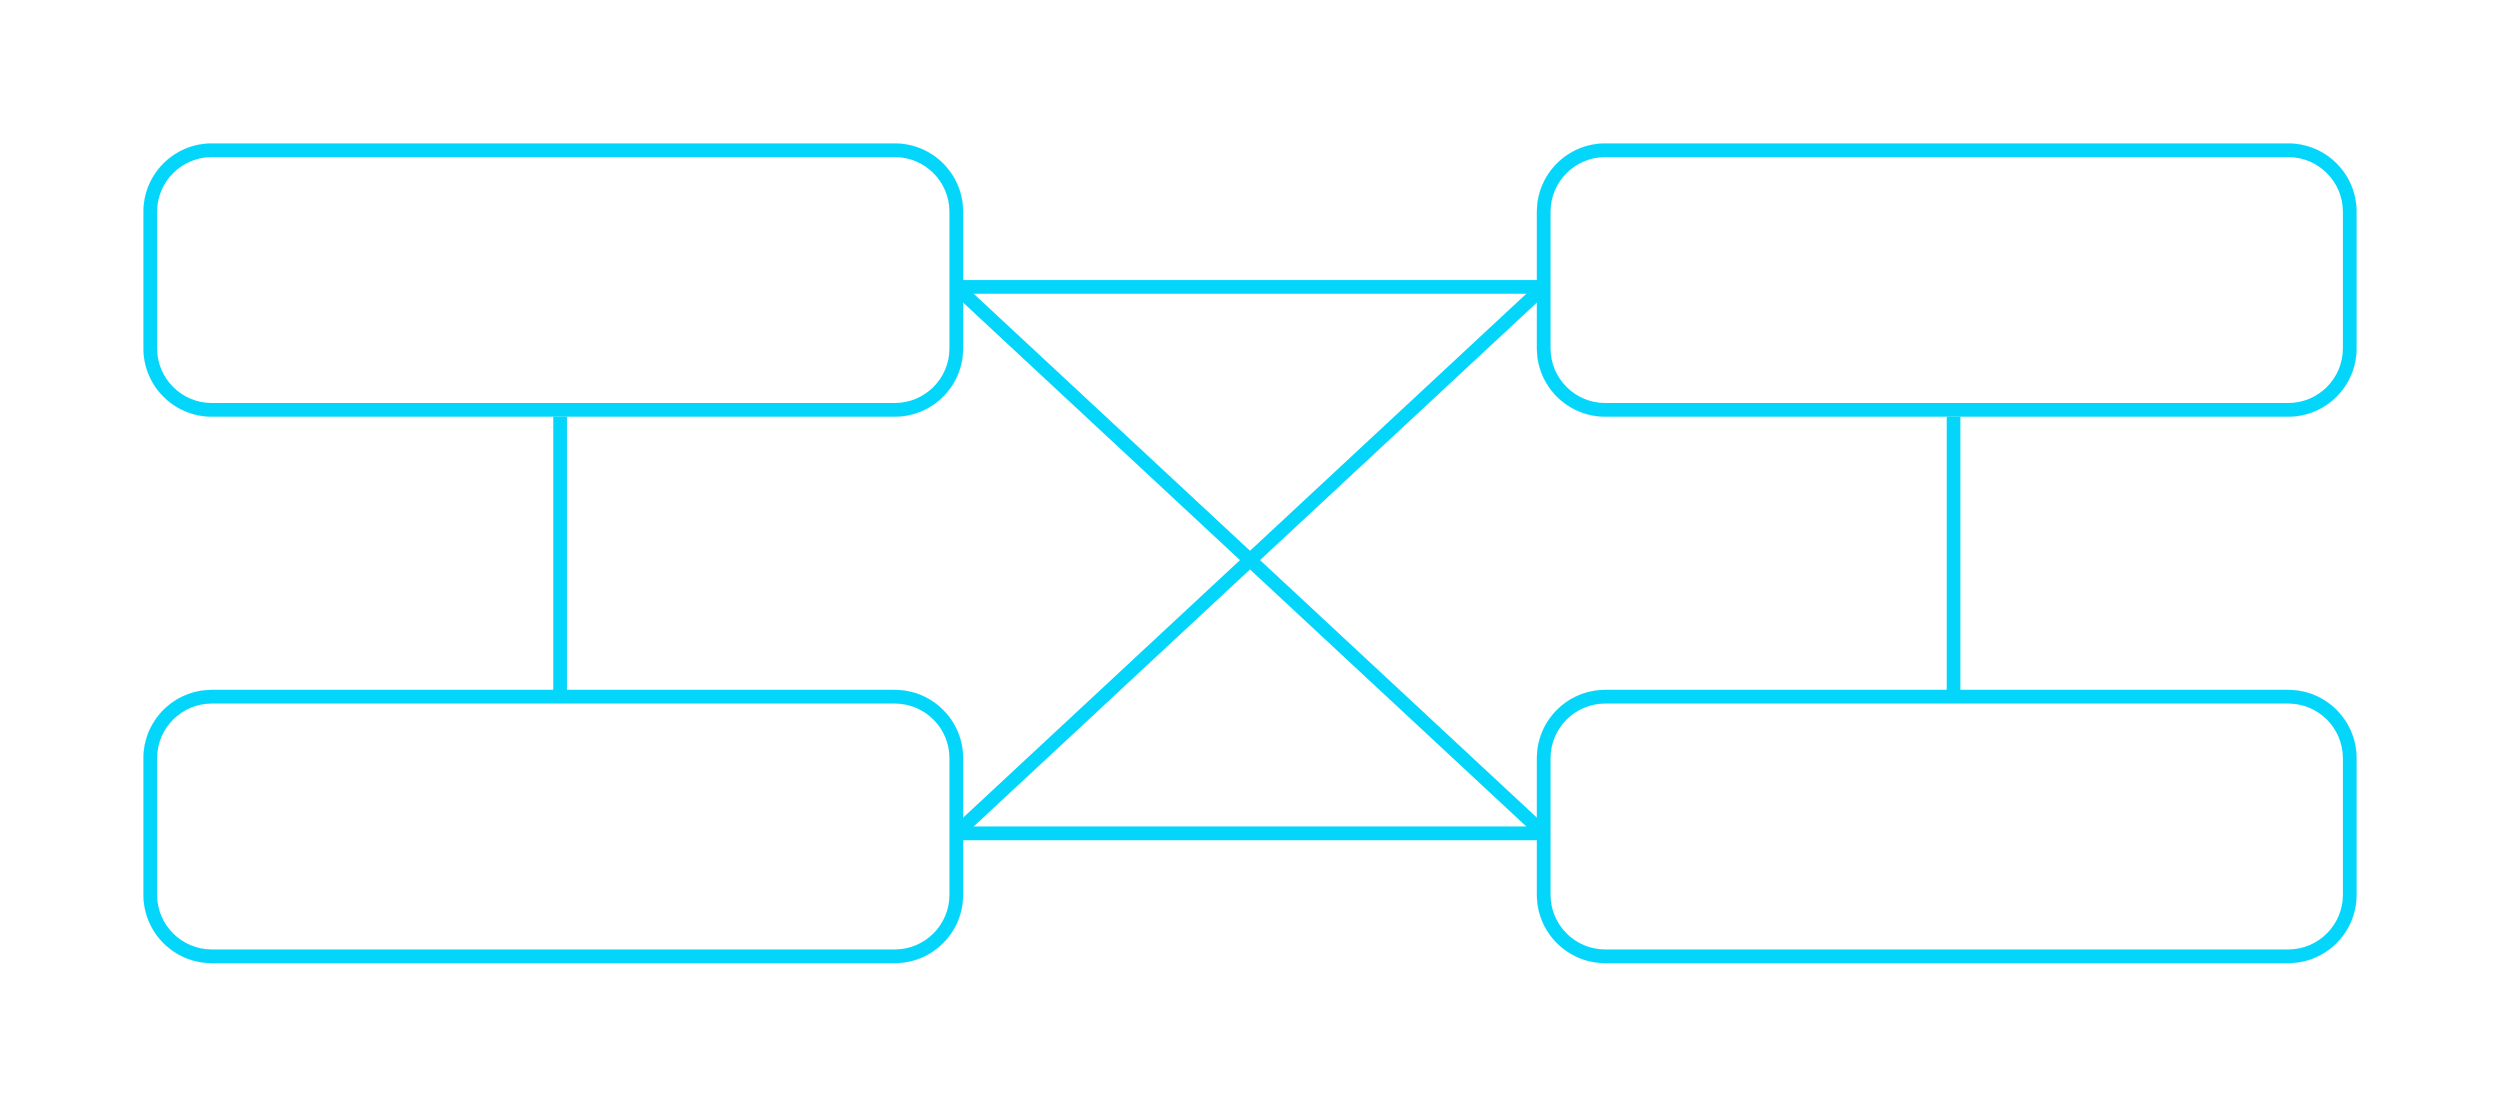 <svg xmlns="http://www.w3.org/2000/svg" xmlns:xlink="http://www.w3.org/1999/xlink" width="183" height="81" viewBox="0 0 183 81">
  <defs>
    <filter id="Union_3" x="0" y="0" width="183" height="41" filterUnits="userSpaceOnUse">
      <feOffset input="SourceAlpha"/>
      <feGaussianBlur stdDeviation="3.5" result="blur"/>
      <feFlood flood-color="#03d5fb"/>
      <feComposite operator="in" in2="blur"/>
    </filter>
    <filter id="Union_3-2" x="0" y="0" width="183" height="41" filterUnits="userSpaceOnUse">
      <feOffset input="SourceAlpha"/>
      <feGaussianBlur stdDeviation="2.5" result="blur-2"/>
      <feFlood flood-color="#03d5fb" result="color"/>
      <feComposite operator="out" in="SourceGraphic" in2="blur-2"/>
      <feComposite operator="in" in="color"/>
      <feComposite operator="in" in2="SourceGraphic"/>
    </filter>
    <filter id="Union_4" x="0" y="40" width="183" height="41" filterUnits="userSpaceOnUse">
      <feOffset input="SourceAlpha"/>
      <feGaussianBlur stdDeviation="3.5" result="blur-3"/>
      <feFlood flood-color="#03d5fb"/>
      <feComposite operator="in" in2="blur-3"/>
    </filter>
    <filter id="Union_4-2" x="0" y="40" width="183" height="41" filterUnits="userSpaceOnUse">
      <feOffset input="SourceAlpha"/>
      <feGaussianBlur stdDeviation="2.5" result="blur-4"/>
      <feFlood flood-color="#03d5fb" result="color-2"/>
      <feComposite operator="out" in="SourceGraphic" in2="blur-4"/>
      <feComposite operator="in" in="color-2"/>
      <feComposite operator="in" in2="SourceGraphic"/>
    </filter>
    <filter id="Line_1" x="59.159" y="10.134" width="64.681" height="61.732" filterUnits="userSpaceOnUse">
      <feOffset input="SourceAlpha"/>
      <feGaussianBlur stdDeviation="3.5" result="blur-5"/>
      <feFlood flood-color="#03d5fb"/>
      <feComposite operator="in" in2="blur-5"/>
      <feComposite in="SourceGraphic"/>
    </filter>
    <filter id="Line_2" x="59.159" y="10.134" width="64.681" height="61.732" filterUnits="userSpaceOnUse">
      <feOffset input="SourceAlpha"/>
      <feGaussianBlur stdDeviation="3.5" result="blur-6"/>
      <feFlood flood-color="#03d5fb"/>
      <feComposite operator="in" in2="blur-6"/>
      <feComposite in="SourceGraphic"/>
    </filter>
    <filter id="Line_3" x="30" y="20" width="22" height="41.5" filterUnits="userSpaceOnUse">
      <feOffset input="SourceAlpha"/>
      <feGaussianBlur stdDeviation="3.5" result="blur-7"/>
      <feFlood flood-color="#03d5fb"/>
      <feComposite operator="in" in2="blur-7"/>
      <feComposite in="SourceGraphic"/>
    </filter>
    <filter id="Line_4" x="132" y="20" width="22" height="41.5" filterUnits="userSpaceOnUse">
      <feOffset input="SourceAlpha"/>
      <feGaussianBlur stdDeviation="3.5" result="blur-8"/>
      <feFlood flood-color="#03d5fb"/>
      <feComposite operator="in" in2="blur-8"/>
      <feComposite in="SourceGraphic"/>
    </filter>
  </defs>
  <g id="Group_211" data-name="Group 211" transform="translate(-1218.5 -401.5)">
    <g data-type="innerShadowGroup">
      <g transform="matrix(1, 0, 0, 1, 1218.5, 401.5)" filter="url(#Union_3)">
        <g id="Union_3-3" data-name="Union 3" transform="translate(10.5 10.5)" fill="none">
          <path d="M107,20a5,5,0,0,1-5-5V11H60V10h42V5a5,5,0,0,1,5-5h50a5,5,0,0,1,5,5V15a5,5,0,0,1-5,5ZM5,20a5,5,0,0,1-5-5V5A5,5,0,0,1,5,0H55a5,5,0,0,1,5,5V15a5,5,0,0,1-5,5Z" stroke="none"/>
          <path d="M 157 19 C 159.205 19 161 17.206 161 15 L 161 5 C 161 2.795 159.205 1 157 1 L 107 1 C 104.794 1 103 2.795 103 5 L 103 11 L 103 11 L 103 15 C 103 17.206 104.794 19 107 19 L 157 19 M 55 19 C 57.206 19 59 17.206 59 15 L 59 5 C 59 2.795 57.206 1 55 1 L 5 1 C 2.795 1 1 2.795 1 5 L 1 15 C 1 17.206 2.795 19 5 19 L 55 19 M 157 20 L 107 20 C 104.239 20 102 17.762 102 15 L 102 11 L 60 11 L 60 10 L 102 10 L 102 5 C 102 2.238 104.239 4.030863237858284e-06 107 4.030863237858284e-06 L 157 4.030863237858284e-06 C 159.762 4.030863237858284e-06 162 2.238 162 5 L 162 15 C 162 17.762 159.762 20 157 20 Z M 55 20 L 5 20 C 2.238 20 1.4210854715202e-14 17.762 1.4210854715202e-14 15 L 1.4210854715202e-14 5 C 1.4210854715202e-14 2.238 2.238 4.030863237858284e-06 5 4.030863237858284e-06 L 55 4.030863237858284e-06 C 57.761 4.030863237858284e-06 60 2.238 60 5 L 60 15 C 60 17.762 57.761 20 55 20 Z" stroke="none" fill="#03d5fb"/>
        </g>
      </g>
      <g transform="matrix(1, 0, 0, 1, 1218.5, 401.5)" filter="url(#Union_3-2)">
        <g id="Union_3-4" data-name="Union 3" transform="translate(10.5 10.5)" fill="#fff">
          <path d="M107,20a5,5,0,0,1-5-5V11H60V10h42V5a5,5,0,0,1,5-5h50a5,5,0,0,1,5,5V15a5,5,0,0,1-5,5ZM5,20a5,5,0,0,1-5-5V5A5,5,0,0,1,5,0H55a5,5,0,0,1,5,5V15a5,5,0,0,1-5,5Z" stroke="none"/>
          <path d="M 157 19 C 159.205 19 161 17.206 161 15 L 161 5 C 161 2.795 159.205 1 157 1 L 107 1 C 104.794 1 103 2.795 103 5 L 103 11 L 103 11 L 103 15 C 103 17.206 104.794 19 107 19 L 157 19 M 55 19 C 57.206 19 59 17.206 59 15 L 59 5 C 59 2.795 57.206 1 55 1 L 5 1 C 2.795 1 1 2.795 1 5 L 1 15 C 1 17.206 2.795 19 5 19 L 55 19 M 157 20 L 107 20 C 104.239 20 102 17.762 102 15 L 102 11 L 60 11 L 60 10 L 102 10 L 102 5 C 102 2.238 104.239 4.030863237858284e-06 107 4.030863237858284e-06 L 157 4.030863237858284e-06 C 159.762 4.030863237858284e-06 162 2.238 162 5 L 162 15 C 162 17.762 159.762 20 157 20 Z M 55 20 L 5 20 C 2.238 20 1.4210854715202e-14 17.762 1.4210854715202e-14 15 L 1.4210854715202e-14 5 C 1.4210854715202e-14 2.238 2.238 4.030863237858284e-06 5 4.030863237858284e-06 L 55 4.030863237858284e-06 C 57.761 4.030863237858284e-06 60 2.238 60 5 L 60 15 C 60 17.762 57.761 20 55 20 Z" stroke="none"/>
        </g>
      </g>
      <g id="Union_3-5" data-name="Union 3" transform="translate(1229 412)" fill="none">
        <path d="M107,20a5,5,0,0,1-5-5V11H60V10h42V5a5,5,0,0,1,5-5h50a5,5,0,0,1,5,5V15a5,5,0,0,1-5,5ZM5,20a5,5,0,0,1-5-5V5A5,5,0,0,1,5,0H55a5,5,0,0,1,5,5V15a5,5,0,0,1-5,5Z" stroke="none"/>
        <path d="M 157 19 C 159.205 19 161 17.206 161 15 L 161 5 C 161 2.795 159.205 1 157 1 L 107 1 C 104.794 1 103 2.795 103 5 L 103 11 L 103 11 L 103 15 C 103 17.206 104.794 19 107 19 L 157 19 M 55 19 C 57.206 19 59 17.206 59 15 L 59 5 C 59 2.795 57.206 1 55 1 L 5 1 C 2.795 1 1 2.795 1 5 L 1 15 C 1 17.206 2.795 19 5 19 L 55 19 M 157 20 L 107 20 C 104.239 20 102 17.762 102 15 L 102 11 L 60 11 L 60 10 L 102 10 L 102 5 C 102 2.238 104.239 4.030863237858284e-06 107 4.030863237858284e-06 L 157 4.030863237858284e-06 C 159.762 4.030863237858284e-06 162 2.238 162 5 L 162 15 C 162 17.762 159.762 20 157 20 Z M 55 20 L 5 20 C 2.238 20 1.4210854715202e-14 17.762 1.4210854715202e-14 15 L 1.4210854715202e-14 5 C 1.4210854715202e-14 2.238 2.238 4.030863237858284e-06 5 4.030863237858284e-06 L 55 4.030863237858284e-06 C 57.761 4.030863237858284e-06 60 2.238 60 5 L 60 15 C 60 17.762 57.761 20 55 20 Z" stroke="none" fill="#03d5fb"/>
      </g>
    </g>
    <g data-type="innerShadowGroup">
      <g transform="matrix(1, 0, 0, 1, 1218.5, 401.5)" filter="url(#Union_4)">
        <g id="Union_4-3" data-name="Union 4" transform="translate(10.5 50.5)" fill="none">
          <path d="M107,20a5,5,0,0,1-5-5V11H60V10h42V5a5,5,0,0,1,5-5h50a5,5,0,0,1,5,5V15a5,5,0,0,1-5,5ZM5,20a5,5,0,0,1-5-5V5A5,5,0,0,1,5,0H55a5,5,0,0,1,5,5V15a5,5,0,0,1-5,5Z" stroke="none"/>
          <path d="M 157 19 C 159.205 19 161 17.206 161 15 L 161 5 C 161 2.795 159.205 1 157 1 L 107 1 C 104.794 1 103 2.795 103 5 L 103 11 L 103 11 L 103 15 C 103 17.206 104.794 19 107 19 L 157 19 M 55 19 C 57.206 19 59 17.206 59 15 L 59 5 C 59 2.795 57.206 1 55 1 L 5 1 C 2.795 1 1 2.795 1 5 L 1 15 C 1 17.206 2.795 19 5 19 L 55 19 M 157 20 L 107 20 C 104.239 20 102 17.762 102 15 L 102 11 L 60 11 L 60 10 L 102 10 L 102 5 C 102 2.238 104.239 4.030863237858284e-06 107 4.030863237858284e-06 L 157 4.030863237858284e-06 C 159.762 4.030863237858284e-06 162 2.238 162 5 L 162 15 C 162 17.762 159.762 20 157 20 Z M 55 20 L 5 20 C 2.238 20 1.4210854715202e-14 17.762 1.4210854715202e-14 15 L 1.4210854715202e-14 5 C 1.4210854715202e-14 2.238 2.238 4.030863237858284e-06 5 4.030863237858284e-06 L 55 4.030863237858284e-06 C 57.761 4.030863237858284e-06 60 2.238 60 5 L 60 15 C 60 17.762 57.761 20 55 20 Z" stroke="none" fill="#03d5fb"/>
        </g>
      </g>
      <g transform="matrix(1, 0, 0, 1, 1218.5, 401.5)" filter="url(#Union_4-2)">
        <g id="Union_4-4" data-name="Union 4" transform="translate(10.5 50.5)" fill="#fff">
          <path d="M107,20a5,5,0,0,1-5-5V11H60V10h42V5a5,5,0,0,1,5-5h50a5,5,0,0,1,5,5V15a5,5,0,0,1-5,5ZM5,20a5,5,0,0,1-5-5V5A5,5,0,0,1,5,0H55a5,5,0,0,1,5,5V15a5,5,0,0,1-5,5Z" stroke="none"/>
          <path d="M 157 19 C 159.205 19 161 17.206 161 15 L 161 5 C 161 2.795 159.205 1 157 1 L 107 1 C 104.794 1 103 2.795 103 5 L 103 11 L 103 11 L 103 15 C 103 17.206 104.794 19 107 19 L 157 19 M 55 19 C 57.206 19 59 17.206 59 15 L 59 5 C 59 2.795 57.206 1 55 1 L 5 1 C 2.795 1 1 2.795 1 5 L 1 15 C 1 17.206 2.795 19 5 19 L 55 19 M 157 20 L 107 20 C 104.239 20 102 17.762 102 15 L 102 11 L 60 11 L 60 10 L 102 10 L 102 5 C 102 2.238 104.239 4.030863237858284e-06 107 4.030863237858284e-06 L 157 4.030863237858284e-06 C 159.762 4.030863237858284e-06 162 2.238 162 5 L 162 15 C 162 17.762 159.762 20 157 20 Z M 55 20 L 5 20 C 2.238 20 1.4210854715202e-14 17.762 1.4210854715202e-14 15 L 1.4210854715202e-14 5 C 1.4210854715202e-14 2.238 2.238 4.030863237858284e-06 5 4.030863237858284e-06 L 55 4.030863237858284e-06 C 57.761 4.030863237858284e-06 60 2.238 60 5 L 60 15 C 60 17.762 57.761 20 55 20 Z" stroke="none"/>
        </g>
      </g>
      <g id="Union_4-5" data-name="Union 4" transform="translate(1229 452)" fill="none">
        <path d="M107,20a5,5,0,0,1-5-5V11H60V10h42V5a5,5,0,0,1,5-5h50a5,5,0,0,1,5,5V15a5,5,0,0,1-5,5ZM5,20a5,5,0,0,1-5-5V5A5,5,0,0,1,5,0H55a5,5,0,0,1,5,5V15a5,5,0,0,1-5,5Z" stroke="none"/>
        <path d="M 157 19 C 159.205 19 161 17.206 161 15 L 161 5 C 161 2.795 159.205 1 157 1 L 107 1 C 104.794 1 103 2.795 103 5 L 103 11 L 103 11 L 103 15 C 103 17.206 104.794 19 107 19 L 157 19 M 55 19 C 57.206 19 59 17.206 59 15 L 59 5 C 59 2.795 57.206 1 55 1 L 5 1 C 2.795 1 1 2.795 1 5 L 1 15 C 1 17.206 2.795 19 5 19 L 55 19 M 157 20 L 107 20 C 104.239 20 102 17.762 102 15 L 102 11 L 60 11 L 60 10 L 102 10 L 102 5 C 102 2.238 104.239 4.030863237858284e-06 107 4.030863237858284e-06 L 157 4.030863237858284e-06 C 159.762 4.030863237858284e-06 162 2.238 162 5 L 162 15 C 162 17.762 159.762 20 157 20 Z M 55 20 L 5 20 C 2.238 20 1.4210854715202e-14 17.762 1.4210854715202e-14 15 L 1.4210854715202e-14 5 C 1.4210854715202e-14 2.238 2.238 4.030863237858284e-06 5 4.030863237858284e-06 L 55 4.030863237858284e-06 C 57.761 4.030863237858284e-06 60 2.238 60 5 L 60 15 C 60 17.762 57.761 20 55 20 Z" stroke="none" fill="#03d5fb"/>
      </g>
    </g>
    <g transform="matrix(1, 0, 0, 1, 1218.5, 401.5)" filter="url(#Line_1)">
      <line id="Line_1-2" data-name="Line 1" x2="43" y2="40" transform="translate(70 21)" fill="none" stroke="#03d5fb" stroke-width="1"/>
    </g>
    <g transform="matrix(1, 0, 0, 1, 1218.5, 401.5)" filter="url(#Line_2)">
      <line id="Line_2-2" data-name="Line 2" x1="43" y2="40" transform="translate(70 21)" fill="none" stroke="#03d5fb" stroke-width="1"/>
    </g>
    <g transform="matrix(1, 0, 0, 1, 1218.5, 401.5)" filter="url(#Line_3)">
      <line id="Line_3-2" data-name="Line 3" y2="20.5" transform="translate(41 30.5)" fill="none" stroke="#03d5fb" stroke-width="1"/>
    </g>
    <g transform="matrix(1, 0, 0, 1, 1218.5, 401.5)" filter="url(#Line_4)">
      <line id="Line_4-2" data-name="Line 4" y2="20.5" transform="translate(143 30.5)" fill="none" stroke="#03d5fb" stroke-width="1"/>
    </g>
  </g>
</svg>
